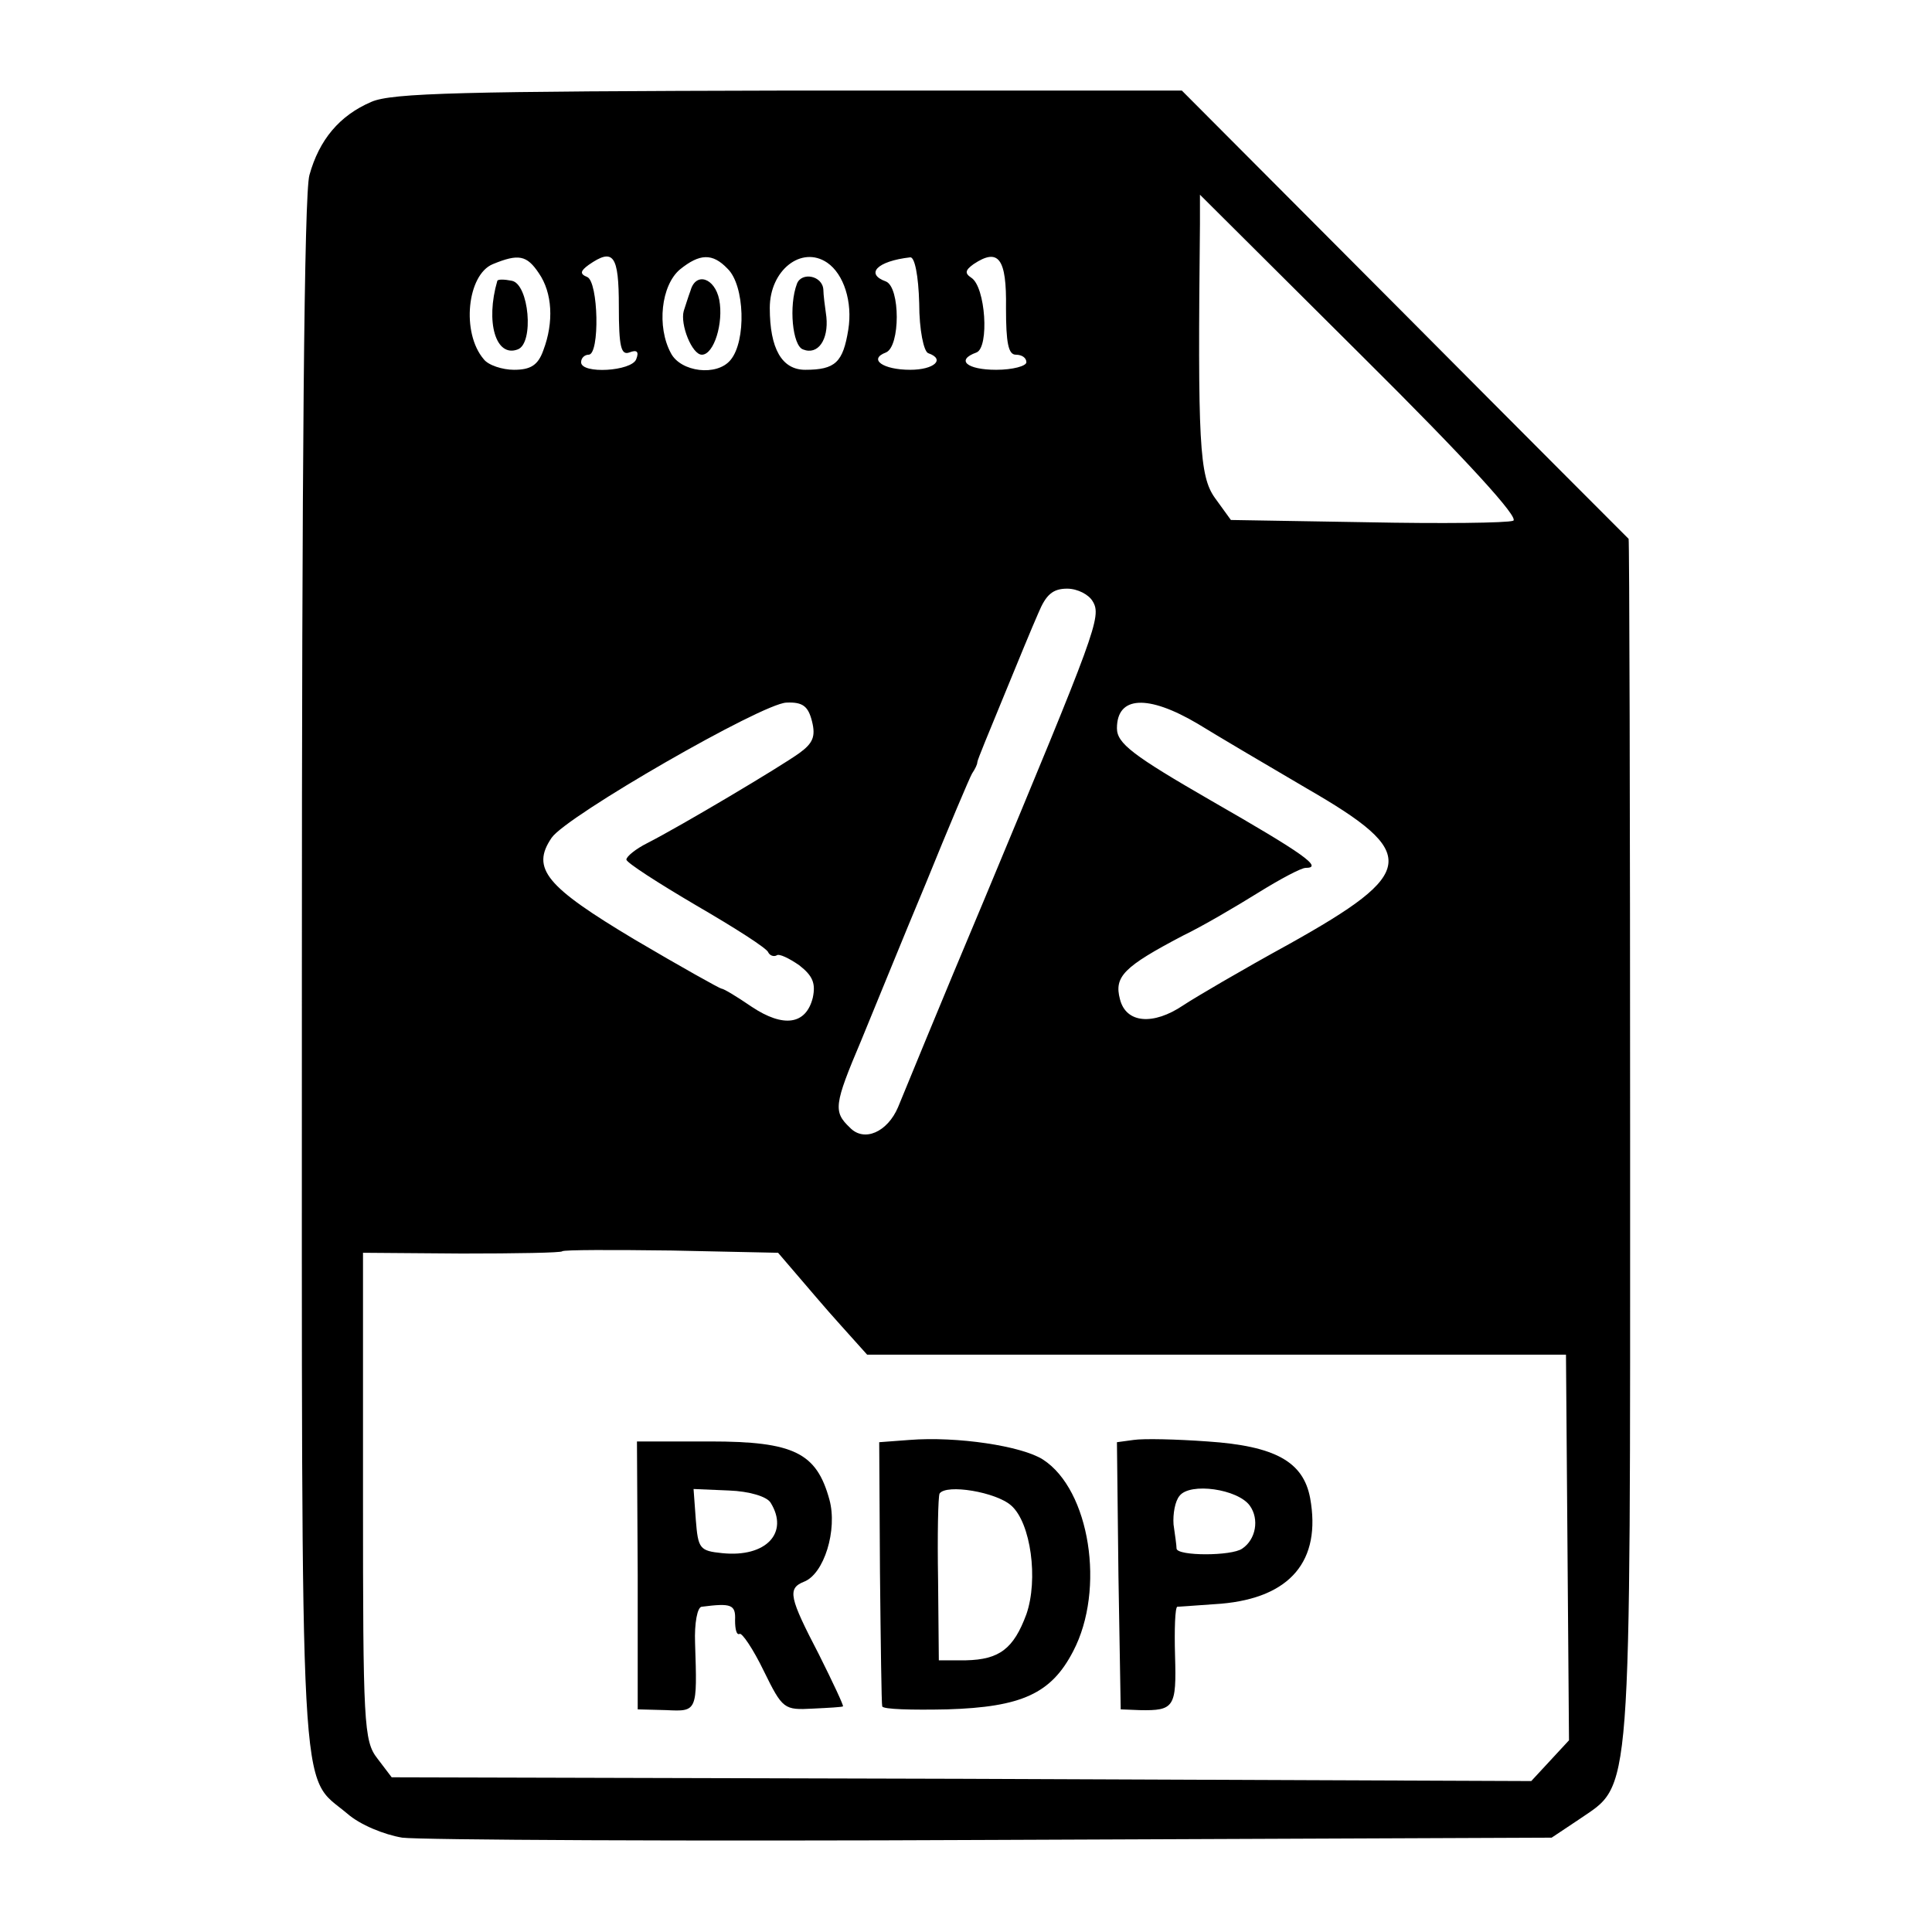 <?xml version="1.0" standalone="no"?>
<!DOCTYPE svg PUBLIC "-//W3C//DTD SVG 20010904//EN"
 "http://www.w3.org/TR/2001/REC-SVG-20010904/DTD/svg10.dtd">
<svg version="1.0" xmlns="http://www.w3.org/2000/svg"
 width="256pt" height="256pt" viewBox="0 0 256 256"
 preserveAspectRatio="xMidYMid meet">
<g transform="translate(0,256) scale(0.1,-0.1)"
fill="#000000" stroke="none">
<path d="M492 2425 c-42 -18 -69 -50 -82 -97 -7 -24 -10 -386 -10 -1062 0
-1126 -4 -1055 60 -1109 17 -15 49 -28 73 -32 23 -3 375 -5 783 -3 l740 3 36
24 c71 49 68 10 68 898 0 438 -1 797 -2 799 -2 2 -136 136 -298 299 l-294 295
-521 0 c-431 -1 -526 -3 -553 -15z m1513 -555 c-8 -3 -95 -4 -194 -2 l-180 3
-21 29 c-21 29 -23 74 -20 363 l0 39 215 -214 c140 -139 209 -215 200 -218z
m-1291 328 c18 -26 20 -65 6 -102 -7 -20 -17 -26 -39 -26 -15 0 -34 6 -40 14
-30 35 -22 112 12 126 34 14 45 12 61 -12z m106 -44 c0 -54 3 -65 14 -61 10 4
13 1 9 -9 -6 -16 -73 -20 -73 -4 0 6 5 10 10 10 15 0 13 97 -2 103 -10 4 -9 8
2 16 33 23 40 13 40 -55z m144 50 c23 -22 25 -96 4 -121 -18 -22 -66 -16 -79
9 -19 35 -13 90 12 111 26 21 43 22 63 1z m132 8 c22 -15 34 -52 28 -89 -7
-43 -17 -53 -57 -53 -31 0 -47 28 -47 82 0 50 42 83 76 60z m122 -54 c0 -35 6
-64 12 -66 23 -8 8 -22 -24 -22 -36 0 -56 14 -32 23 19 8 19 86 0 94 -28 10
-12 27 32 32 6 1 11 -24 12 -61z m115 -6 c0 -46 3 -62 13 -62 8 0 14 -4 14
-10 0 -5 -18 -10 -40 -10 -39 0 -54 13 -26 23 17 7 12 87 -7 99 -9 6 -8 10 3
18 33 22 44 8 43 -58z m115 -389 c12 -20 4 -40 -143 -393 -59 -140 -110 -265
-115 -277 -14 -33 -45 -47 -64 -27 -22 21 -21 30 15 115 17 41 55 135 86 209
30 74 58 140 61 145 4 6 7 12 7 15 0 3 16 41 34 85 18 44 39 95 47 113 10 24
19 32 38 32 14 0 29 -8 34 -17z m-372 -159 c5 -20 1 -29 -17 -42 -25 -18 -156
-96 -201 -119 -16 -8 -28 -18 -28 -22 0 -4 42 -31 93 -61 50 -29 94 -57 95
-62 2 -4 7 -6 11 -4 3 3 17 -4 30 -13 18 -14 22 -24 18 -43 -9 -36 -39 -40
-81 -12 -19 13 -37 24 -40 24 -2 0 -54 29 -115 65 -117 70 -138 94 -110 135
20 29 279 178 311 179 22 1 29 -5 34 -25z m511 -3 c26 -16 92 -55 145 -86 149
-86 146 -111 -24 -206 -62 -34 -125 -71 -140 -81 -40 -27 -76 -24 -84 8 -8 30
5 43 83 84 27 13 71 39 100 57 29 18 57 33 63 33 24 0 -3 19 -125 89 -104 60
-125 76 -125 96 0 43 41 45 107 6z m-532 -729 c13 -15 39 -46 59 -68 l35 -39
463 0 463 0 2 -256 2 -255 -25 -27 -25 -27 -755 3 -755 2 -19 25 c-18 23 -19
46 -19 347 l0 323 131 -1 c72 0 132 1 133 3 2 2 67 2 145 1 l141 -3 24 -28z"/>
<path d="M659 2188 c-16 -55 -2 -102 27 -91 22 8 15 87 -8 91 -10 2 -18 2 -19
0z"/>
<path d="M915 2175 c-3 -8 -7 -21 -9 -27 -5 -18 11 -58 24 -58 16 0 29 42 23
73 -6 29 -31 37 -38 12z"/>
<path d="M1056 2184 c-11 -29 -6 -82 8 -87 20 -8 34 13 31 43 -2 14 -4 30 -4
36 -1 19 -29 24 -35 8z"/>
<path d="M1205 652 l-40 -3 1 -172 c1 -95 2 -175 3 -178 1 -4 39 -5 86 -4 99
3 138 21 167 77 43 82 22 214 -40 254 -28 18 -114 31 -177 26z m135 -87 c26
-23 36 -98 20 -144 -17 -46 -36 -60 -80 -61 l-36 0 -1 107 c-1 58 0 110 2 114
9 13 75 2 95 -16z"/>
<path d="M1502 652 l-22 -3 2 -177 3 -177 25 -1 c46 -1 49 4 47 72 -1 35 0 64
3 65 3 0 29 2 58 4 92 8 133 57 118 140 -9 48 -46 69 -136 75 -41 3 -85 4 -98
2z m154 -87 c13 -18 8 -45 -10 -57 -14 -10 -86 -10 -87 0 0 4 -2 18 -4 32 -1
14 2 31 8 38 14 18 77 9 93 -13z"/>
<path d="M845 473 l0 -178 38 -1 c41 -2 41 -2 38 89 -1 26 3 48 9 48 39 5 45
3 44 -18 0 -12 2 -20 6 -18 3 2 18 -20 32 -49 25 -51 27 -52 65 -50 21 1 39 2
40 3 1 1 -13 31 -32 69 -39 75 -42 87 -20 96 27 10 45 69 34 109 -17 62 -47
77 -158 77 l-97 0 1 -177z m176 96 c25 -40 -6 -73 -64 -67 -30 3 -32 6 -35 44
l-3 41 47 -2 c27 -1 50 -8 55 -16z"/>
</g>
</svg>
